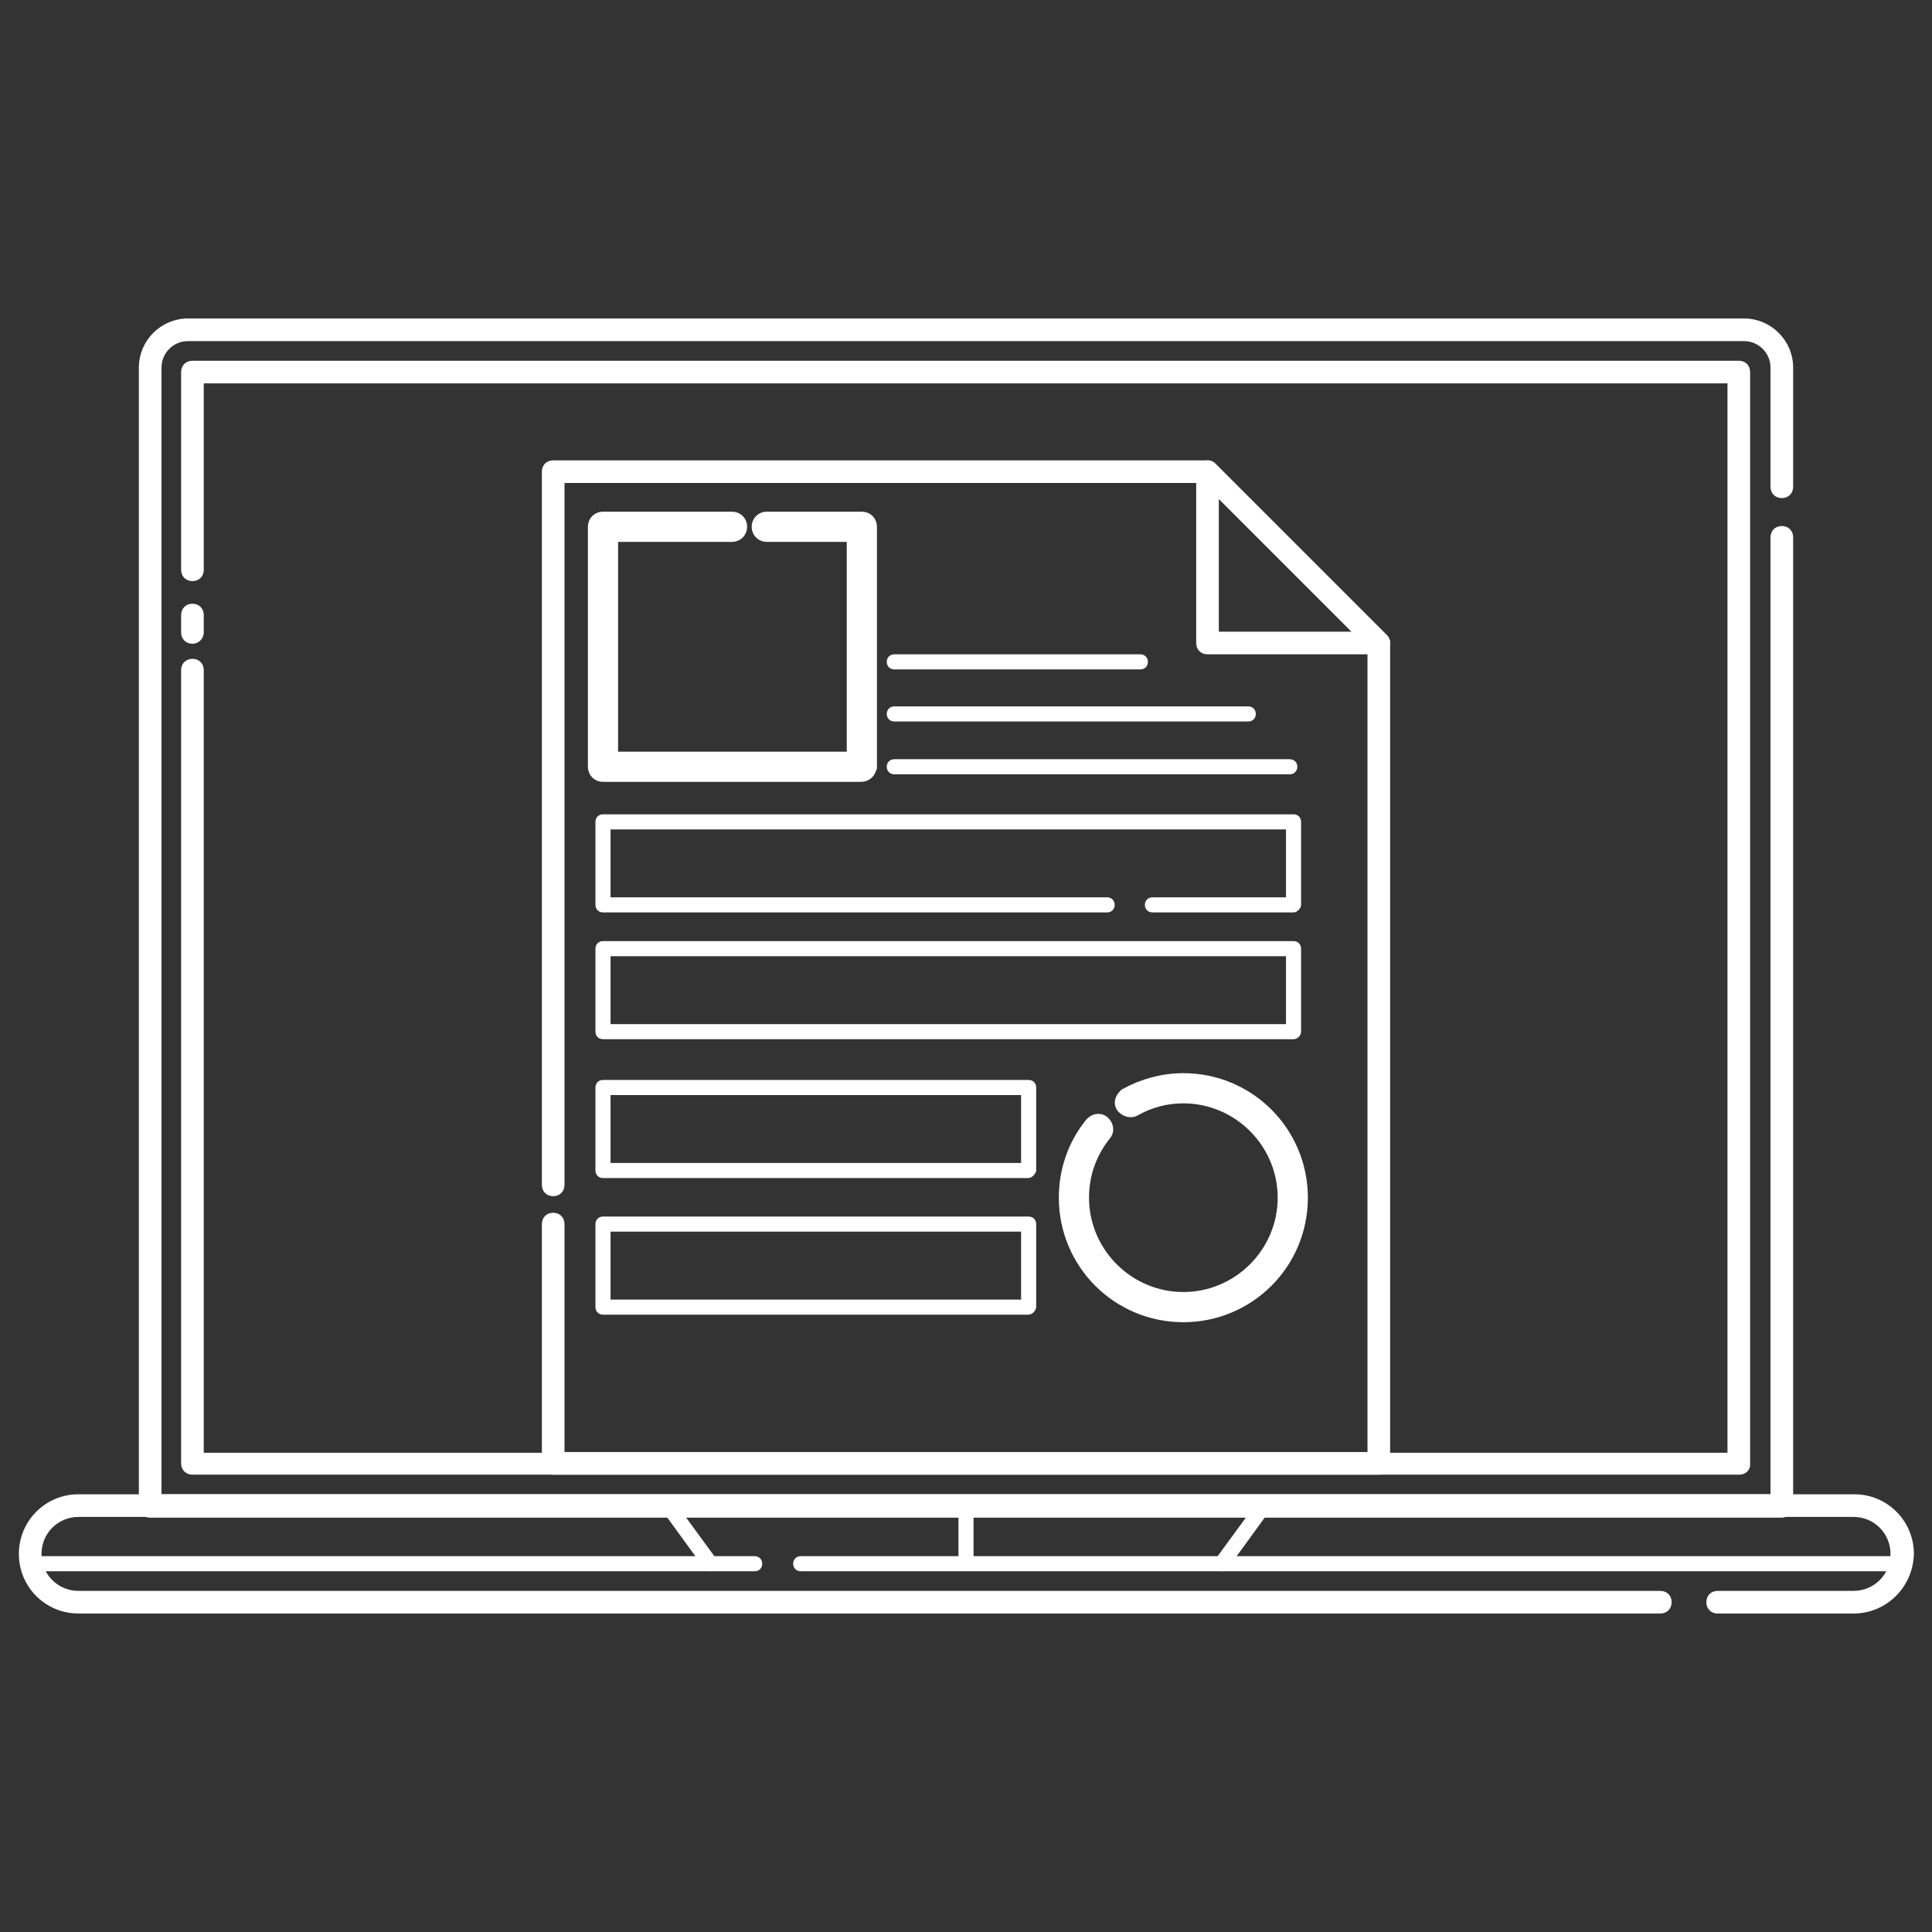 <?xml version="1.0" encoding="utf-8"?>
<!-- Generator: Adobe Illustrator 26.0.0, SVG Export Plug-In . SVG Version: 6.00 Build 0)  -->
<svg version="1.1" id="Layer_1" xmlns="http://www.w3.org/2000/svg" xmlns:xlink="http://www.w3.org/1999/xlink" x="0px" y="0px"
	 viewBox="0 0 256 256" style="enable-background:new 0 0 256 256;" xml:space="preserve">
<rect x="0" y="0" width="256" height="256" fill="#333333" stroke="none"/>
<style type="text/css">
	.st0{fill:#FFFFFF;stroke:#FFFFFF;stroke-miterlimit:10;}
	.st1{fill:#FFFFFF;stroke:#FFFFFF;stroke-width:3;stroke-miterlimit:10;}
</style>
<g>
	<g>
		<g>
			<path class="st0" d="M245.6,213.3h-18c-0.6,0-1-0.4-1-1s0.4-1,1-1h18c3,0,5.4-2.4,5.4-5.4s-2.4-5.4-5.4-5.4H10.4
				c-3,0-5.4,2.4-5.4,5.4s2.4,5.4,5.4,5.4H220c0.6,0,1,0.4,1,1s-0.4,1-1,1H10.4c-4.1,0-7.4-3.3-7.4-7.4c0-4.1,3.3-7.4,7.4-7.4h235.3
				c4.1,0,7.4,3.3,7.4,7.4C253,210,249.7,213.3,245.6,213.3z"/>
		</g>
		<g>
			<path class="st0" d="M161.9,207.7h-55.8c-0.3,0-0.5-0.2-0.5-0.5s0.2-0.5,0.5-0.5h55.5l4.9-6.7h-77l4.9,6.7h5.6
				c0.3,0,0.5,0.2,0.5,0.5s-0.2,0.5-0.5,0.5h-5.9c-0.2,0-0.3-0.1-0.4-0.2l-5.6-7.7c-0.1-0.2-0.1-0.4,0-0.5c0.1-0.2,0.3-0.3,0.4-0.3
				h79c0.2,0,0.4,0.1,0.4,0.3c0.1,0.2,0.1,0.4,0,0.5l-5.6,7.7C162.2,207.7,162.1,207.7,161.9,207.7z"/>
		</g>
		<g>
			<path class="st0" d="M236.1,200.6H19.9c-0.6,0-1-0.4-1-1V48.7c0-3.3,2.7-6,6-6h206.2c3.3,0,6,2.7,6,6v15.8c0,0.6-0.4,1-1,1
				s-1-0.4-1-1V48.7c0-2.2-1.8-4-4-4H24.9c-2.2,0-4,1.8-4,4v149.8h214.2V71.2c0-0.6,0.4-1,1-1s1,0.4,1,1v128.3
				C237.1,200.1,236.6,200.6,236.1,200.6z"/>
		</g>
		<g>
			<path class="st0" d="M25.5,84.8c-0.6,0-1-0.4-1-1v-2.3c0-0.6,0.4-1,1-1s1,0.4,1,1v2.3C26.5,84.3,26.1,84.8,25.5,84.8z"/>
		</g>
		<g>
			<path class="st0" d="M230.5,194.9h-205c-0.6,0-1-0.4-1-1V88.8c0-0.6,0.4-1,1-1s1,0.4,1,1V193h202.9V50.3H26.5v25.2
				c0,0.6-0.4,1-1,1s-1-0.4-1-1V49.3c0-0.6,0.4-1,1-1h204.9c0.6,0,1,0.4,1,1v144.6C231.5,194.5,231,194.9,230.5,194.9z"/>
		</g>
		<g>
			<path class="st0" d="M128,207.5c-0.3,0-0.5-0.2-0.5-0.5v-7.5c0-0.3,0.2-0.5,0.5-0.5s0.5,0.2,0.5,0.5v7.5
				C128.5,207.3,128.3,207.5,128,207.5z"/>
		</g>
		<g>
			<path class="st0" d="M182.7,194.9H73.3c-0.6,0-1-0.4-1-1v-31.7c0-0.6,0.4-1,1-1s1,0.4,1,1v30.7h107.4V85.6l-22.1-22.1H74.3V157
				c0,0.6-0.4,1-1,1s-1-0.4-1-1V62.5c0-0.6,0.4-1,1-1H160c0.3,0,0.5,0.1,0.7,0.3l22.7,22.7c0.2,0.2,0.3,0.4,0.3,0.7v108.7
				C183.7,194.5,183.2,194.9,182.7,194.9z"/>
		</g>
		<g>
			<path class="st0" d="M182.7,86.2H160c-0.6,0-1-0.4-1-1V62.5c0-0.4,0.2-0.8,0.6-0.9c0.4-0.2,0.8-0.1,1.1,0.2l22.7,22.7
				c0.3,0.3,0.4,0.7,0.2,1.1S183.1,86.2,182.7,86.2z M161,84.2h19.3L161,64.9V84.2z"/>
		</g>
		<g>
			<path class="st1" d="M114.1,102.1H79.9c-0.3,0-0.5-0.2-0.5-0.5V69.8c0-0.3,0.2-0.5,0.5-0.5H97c0.3,0,0.5,0.2,0.5,0.5
				s-0.2,0.5-0.5,0.5H80.4v30.8h33.3V70.3h-12.1c-0.3,0-0.5-0.2-0.5-0.5s0.2-0.5,0.5-0.5h12.6c0.3,0,0.5,0.2,0.5,0.5v31.8
				C114.6,101.9,114.4,102.1,114.1,102.1z"/>
		</g>
		<g>
			<path class="st0" d="M171.4,120.4h-18.7c-0.3,0-0.5-0.2-0.5-0.5s0.2-0.5,0.5-0.5h18.2v-10H80.4v10h66.3c0.3,0,0.5,0.2,0.5,0.5
				s-0.2,0.5-0.5,0.5H79.9c-0.3,0-0.5-0.2-0.5-0.5v-11c0-0.3,0.2-0.5,0.5-0.5h91.5c0.3,0,0.5,0.2,0.5,0.5v11
				C171.9,120.1,171.6,120.4,171.4,120.4z"/>
		</g>
		<g>
			<path class="st0" d="M171.4,137.2H79.9c-0.3,0-0.5-0.2-0.5-0.5v-11c0-0.3,0.2-0.5,0.5-0.5h91.5c0.3,0,0.5,0.2,0.5,0.5v11
				C171.9,137,171.6,137.2,171.4,137.2z M80.4,136.2h90.5v-10H80.4V136.2z"/>
		</g>
		<g>
			<path class="st0" d="M136.2,155.6H79.9c-0.3,0-0.5-0.2-0.5-0.5v-11c0-0.3,0.2-0.5,0.5-0.5h56.4c0.3,0,0.5,0.2,0.5,0.5v11
				C136.7,155.3,136.5,155.6,136.2,155.6z M80.4,154.6h55.4v-10H80.4V154.6z"/>
		</g>
		<g>
			<path class="st0" d="M136.2,173.7H79.9c-0.3,0-0.5-0.2-0.5-0.5v-11c0-0.3,0.2-0.5,0.5-0.5h56.4c0.3,0,0.5,0.2,0.5,0.5v11
				C136.7,173.5,136.5,173.7,136.2,173.7z M80.4,172.7h55.4v-10H80.4V172.7z"/>
		</g>
		<g>
			<path class="st1" d="M156.8,173.7c-8.3,0-15-6.7-15-15c0-3.4,1.1-6.7,3.3-9.4c0.2-0.2,0.5-0.3,0.7-0.1s0.3,0.5,0.1,0.7
				c-2,2.5-3.1,5.5-3.1,8.8c0,7.7,6.3,14,14,14s14-6.3,14-14s-6.3-14-14-14c-2.4,0-4.7,0.6-6.8,1.8c-0.2,0.1-0.5,0-0.7-0.2
				s0-0.5,0.2-0.7c2.2-1.2,4.7-1.9,7.3-1.9c8.3,0,15,6.7,15,15S165.1,173.7,156.8,173.7z"/>
		</g>
		<g>
			<path class="st0" d="M151.1,88.2h-32.6c-0.3,0-0.5-0.2-0.5-0.5s0.2-0.5,0.5-0.5h32.6c0.3,0,0.5,0.2,0.5,0.5
				S151.4,88.2,151.1,88.2z"/>
		</g>
		<g>
			<path class="st0" d="M165.4,95.1h-46.9c-0.3,0-0.5-0.2-0.5-0.5s0.2-0.5,0.5-0.5h46.9c0.3,0,0.5,0.2,0.5,0.5
				S165.7,95.1,165.4,95.1z"/>
		</g>
		<g>
			<path class="st0" d="M170.9,102.1h-52.4c-0.3,0-0.5-0.2-0.5-0.5s0.2-0.5,0.5-0.5h52.4c0.3,0,0.5,0.2,0.5,0.5
				S171.2,102.1,170.9,102.1z"/>
		</g>
	</g>
	<g>
		<path class="st0" d="M94.1,207.7H4c-0.3,0-0.5-0.2-0.5-0.5s0.2-0.5,0.5-0.5h90.1c0.3,0,0.5,0.2,0.5,0.5S94.4,207.7,94.1,207.7z"/>
	</g>
	<g>
		<path class="st0" d="M251.9,207.7h-90c-0.3,0-0.5-0.2-0.5-0.5s0.2-0.5,0.5-0.5h90c0.3,0,0.5,0.2,0.5,0.5S252.1,207.7,251.9,207.7z
			"/>
	</g>
</g>
</svg>

